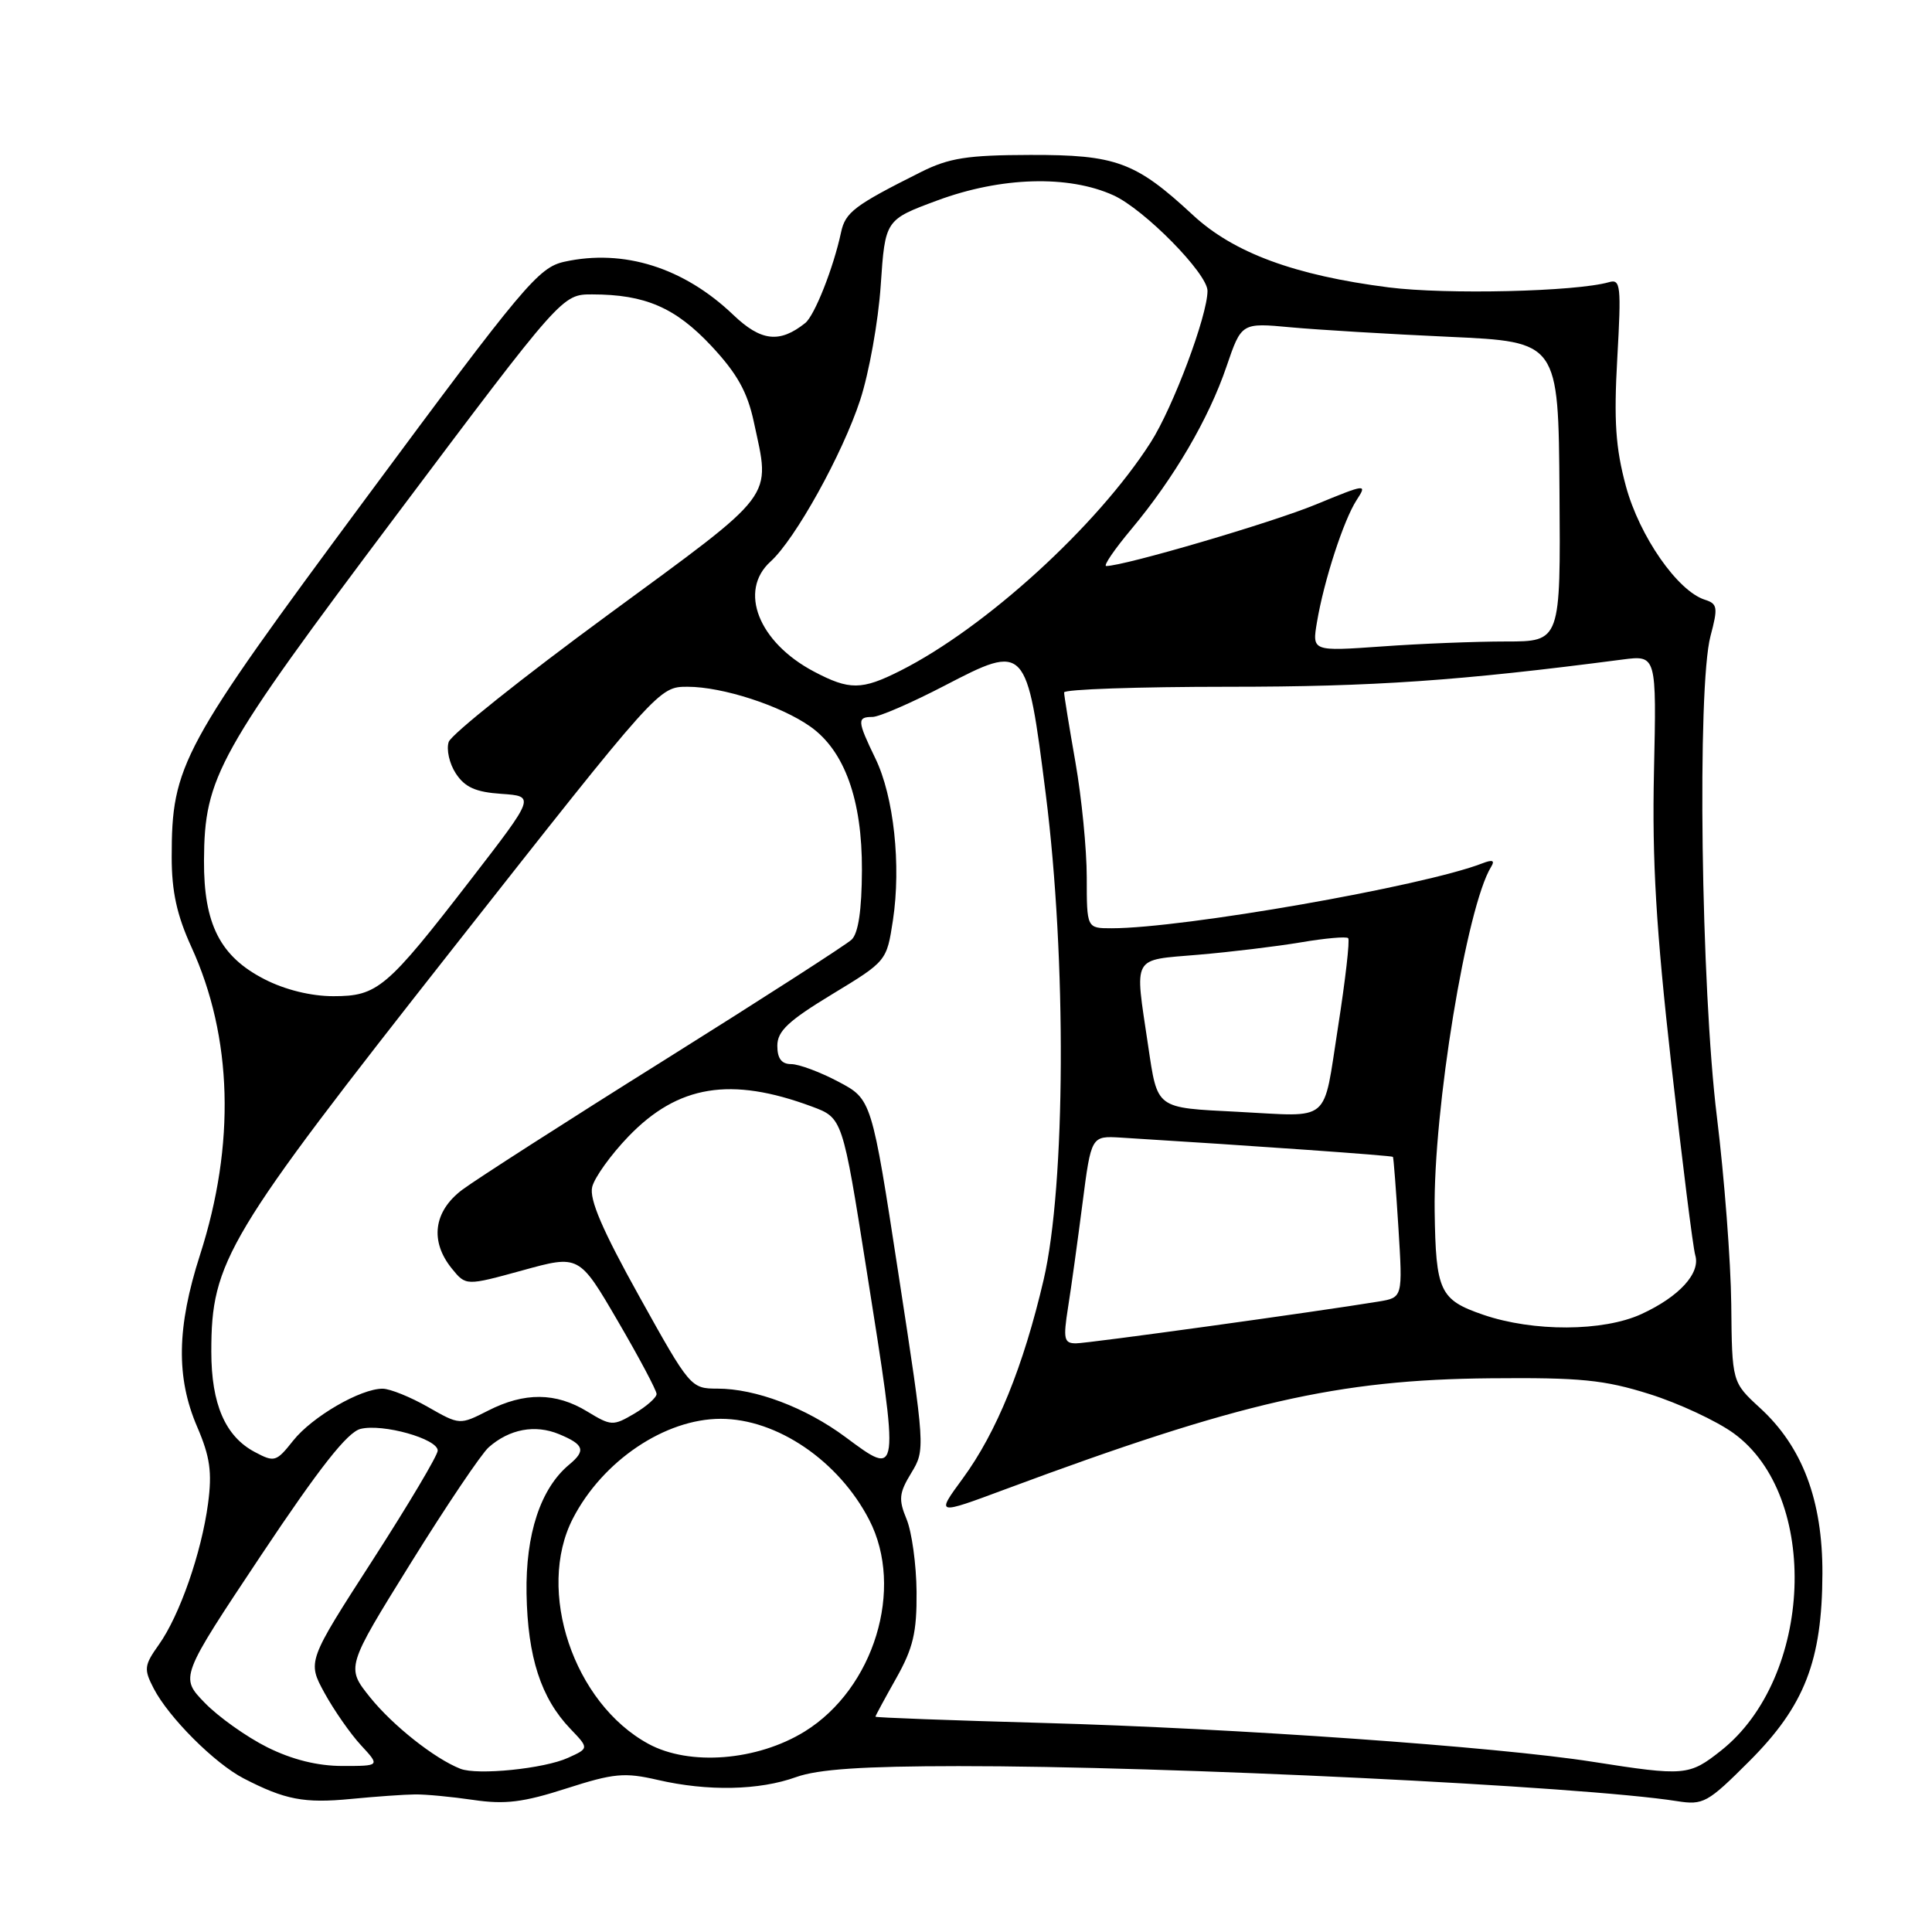 <?xml version="1.0" encoding="UTF-8" standalone="no"?>
<!DOCTYPE svg PUBLIC "-//W3C//DTD SVG 1.1//EN" "http://www.w3.org/Graphics/SVG/1.1/DTD/svg11.dtd" >
<svg xmlns="http://www.w3.org/2000/svg" xmlns:xlink="http://www.w3.org/1999/xlink" version="1.1" viewBox="0 0 256 256">
 <g >
 <path fill="currentColor"
d=" M 55.00 237.77 C 56.38 237.75 59.85 238.08 62.72 238.50 C 66.91 239.12 69.34 238.82 75.05 236.98 C 81.34 234.96 82.75 234.83 87.16 235.85 C 93.79 237.38 100.60 237.24 105.50 235.47 C 108.40 234.43 114.31 234.03 127.00 234.02 C 154.69 234.00 209.70 236.68 222.21 238.66 C 225.70 239.21 226.27 238.89 231.80 233.36 C 239.12 226.04 241.44 220.07 241.48 208.50 C 241.51 198.81 238.83 191.70 233.21 186.56 C 229.50 183.15 229.50 183.15 229.40 172.83 C 229.34 167.15 228.48 155.97 227.50 148.00 C 225.39 130.94 224.86 91.03 226.65 84.28 C 227.66 80.49 227.58 80.00 225.91 79.47 C 222.29 78.32 217.24 71.06 215.44 64.42 C 214.07 59.34 213.83 55.76 214.30 47.44 C 214.84 37.84 214.74 36.94 213.20 37.39 C 208.80 38.65 191.64 39.05 184.00 38.08 C 171.55 36.49 163.45 33.50 158.05 28.48 C 150.47 21.45 147.88 20.50 136.50 20.53 C 128.16 20.55 125.75 20.93 122.00 22.81 C 113.20 27.22 112.01 28.12 111.44 30.80 C 110.44 35.48 107.94 41.81 106.70 42.80 C 103.30 45.52 100.83 45.23 97.15 41.71 C 90.61 35.46 82.64 32.95 74.79 34.68 C 71.35 35.44 69.44 37.72 48.50 66.00 C 23.98 99.11 22.75 101.37 22.75 113.57 C 22.75 118.14 23.44 121.28 25.36 125.48 C 30.82 137.41 31.22 151.62 26.50 166.29 C 23.42 175.87 23.31 182.53 26.13 189.07 C 27.83 193.03 28.12 195.06 27.57 199.21 C 26.70 205.75 23.80 214.07 21.04 217.94 C 19.10 220.67 19.04 221.17 20.36 223.72 C 22.35 227.57 28.45 233.67 32.29 235.65 C 37.76 238.48 40.30 238.97 46.50 238.37 C 49.80 238.05 53.62 237.78 55.00 237.77 Z  M 61.00 234.37 C 57.57 233.02 52.06 228.65 49.05 224.92 C 45.85 220.93 45.85 220.93 54.43 207.11 C 59.15 199.51 63.80 192.61 64.76 191.77 C 67.51 189.35 70.90 188.72 74.07 190.03 C 77.40 191.41 77.67 192.20 75.43 194.06 C 71.63 197.21 69.63 203.27 69.77 211.17 C 69.92 219.58 71.68 225.01 75.58 229.08 C 78.05 231.66 78.05 231.66 75.27 232.92 C 72.13 234.36 63.26 235.26 61.00 234.37 Z  M 211.00 233.44 C 198.42 231.46 163.56 229.00 138.25 228.30 C 126.01 227.96 116.00 227.59 116.00 227.47 C 116.00 227.35 117.24 225.06 118.75 222.38 C 121.00 218.38 121.49 216.31 121.45 210.93 C 121.42 207.32 120.82 202.99 120.13 201.31 C 119.04 198.68 119.12 197.85 120.75 195.17 C 122.61 192.11 122.60 191.90 119.06 168.87 C 115.50 145.66 115.50 145.66 111.09 143.33 C 108.67 142.05 105.86 141.00 104.84 141.00 C 103.56 141.00 103.00 140.26 103.00 138.57 C 103.00 136.63 104.45 135.27 110.25 131.75 C 117.49 127.36 117.49 127.35 118.32 121.93 C 119.42 114.66 118.44 105.53 115.99 100.49 C 113.58 95.51 113.55 95.00 115.60 95.00 C 116.48 95.00 120.76 93.14 125.13 90.87 C 135.96 85.24 136.05 85.34 138.57 105.24 C 141.34 127.12 141.20 157.05 138.29 169.56 C 135.60 181.09 132.05 189.80 127.56 195.92 C 124.01 200.76 124.01 200.76 133.25 197.32 C 164.28 185.78 177.29 182.81 197.50 182.63 C 209.41 182.52 212.55 182.83 218.56 184.72 C 222.44 185.94 227.46 188.28 229.71 189.91 C 241.21 198.23 240.26 222.29 228.05 231.96 C 223.82 235.31 223.25 235.36 211.00 233.44 Z  M 35.41 231.52 C 32.67 230.15 28.94 227.50 27.13 225.63 C 23.84 222.24 23.84 222.24 34.59 206.09 C 42.33 194.48 46.03 189.78 47.76 189.34 C 50.71 188.60 58.00 190.65 58.00 192.21 C 58.00 192.84 54.11 199.38 49.36 206.75 C 40.72 220.15 40.72 220.15 43.00 224.33 C 44.26 226.62 46.43 229.74 47.83 231.25 C 50.37 234.00 50.37 234.00 45.38 234.00 C 42.07 234.00 38.71 233.16 35.41 231.52 Z  M 85.92 231.07 C 76.00 225.68 71.00 210.75 75.91 201.21 C 79.85 193.57 88.11 188.00 95.50 188.00 C 102.96 188.00 111.15 193.58 115.18 201.40 C 119.87 210.49 115.82 223.74 106.63 229.43 C 100.33 233.32 91.36 234.03 85.92 231.07 Z  M 33.76 192.40 C 29.85 190.33 28.00 186.05 28.00 179.10 C 28.00 167.12 29.94 163.89 59.95 125.75 C 87.30 91.00 87.30 91.00 91.11 91.00 C 95.75 91.00 103.47 93.51 107.38 96.28 C 111.91 99.49 114.25 105.99 114.21 115.30 C 114.19 120.61 113.73 123.67 112.84 124.51 C 112.10 125.20 100.93 132.39 88.00 140.49 C 75.07 148.58 63.04 156.31 61.25 157.65 C 57.45 160.51 56.93 164.46 59.87 168.09 C 61.74 170.39 61.74 170.39 69.24 168.33 C 76.74 166.26 76.74 166.26 81.87 175.06 C 84.69 179.89 87.00 184.24 87.00 184.71 C 87.00 185.18 85.68 186.35 84.06 187.31 C 81.23 188.97 80.99 188.96 77.81 187.03 C 73.65 184.49 69.49 184.46 64.67 186.92 C 60.91 188.83 60.91 188.83 56.70 186.43 C 54.39 185.11 51.69 184.02 50.71 184.01 C 47.79 183.99 41.36 187.72 38.84 190.90 C 36.61 193.71 36.37 193.79 33.76 192.40 Z  M 112.00 190.40 C 106.75 186.51 100.12 184.00 95.07 184.00 C 91.54 184.00 91.42 183.86 84.70 171.77 C 79.82 163.00 78.06 158.90 78.47 157.27 C 78.78 156.02 80.94 153.01 83.27 150.59 C 89.84 143.77 96.82 142.63 107.57 146.62 C 111.64 148.13 111.64 148.13 114.83 168.32 C 119.22 196.01 119.25 195.78 112.00 190.40 Z  M 141.52 173.25 C 141.94 170.64 142.79 164.45 143.43 159.50 C 144.59 150.50 144.59 150.50 148.54 150.74 C 166.13 151.82 184.44 153.12 184.57 153.29 C 184.66 153.41 184.98 157.65 185.30 162.72 C 185.87 171.93 185.87 171.93 182.68 172.46 C 174.47 173.81 144.17 178.00 142.57 178.00 C 140.99 178.00 140.86 177.44 141.52 173.25 Z  M 196.53 174.21 C 190.77 172.23 190.25 171.12 190.10 160.47 C 189.91 147.08 194.33 120.12 197.58 114.86 C 198.11 114.01 197.78 113.87 196.41 114.40 C 188.60 117.43 156.79 123.00 147.29 123.00 C 144.00 123.00 144.00 123.00 144.00 116.25 C 144.00 112.54 143.32 105.67 142.50 101.00 C 141.68 96.33 141.00 92.16 141.00 91.75 C 141.00 91.34 150.79 91.00 162.76 91.00 C 181.98 91.00 193.41 90.21 215.00 87.39 C 219.50 86.81 219.50 86.81 219.16 102.24 C 218.90 114.08 219.44 123.11 221.46 141.08 C 222.91 153.96 224.33 165.32 224.63 166.32 C 225.35 168.71 222.50 171.82 217.50 174.12 C 212.43 176.45 203.17 176.49 196.53 174.21 Z  M 164.00 147.32 C 153.04 146.76 153.40 147.03 152.12 138.47 C 150.34 126.45 149.88 127.27 158.75 126.51 C 163.01 126.15 169.13 125.41 172.35 124.87 C 175.57 124.32 178.40 124.07 178.64 124.31 C 178.88 124.55 178.27 129.86 177.29 136.12 C 175.26 149.05 176.54 147.96 164.00 147.32 Z  M 35.04 129.75 C 29.17 126.74 26.99 122.46 27.03 114.02 C 27.09 102.92 28.80 99.85 52.53 68.25 C 74.49 39.00 74.49 39.00 78.49 39.01 C 85.49 39.02 89.49 40.75 94.26 45.84 C 97.67 49.49 99.03 51.93 99.88 55.88 C 102.10 66.25 103.11 64.91 80.52 81.50 C 69.28 89.75 59.80 97.31 59.46 98.30 C 59.12 99.29 59.54 101.18 60.40 102.49 C 61.60 104.32 63.03 104.96 66.44 105.19 C 70.91 105.50 70.91 105.50 62.42 116.50 C 51.22 131.00 50.04 132.00 44.16 132.00 C 41.22 132.00 37.76 131.15 35.04 129.75 Z  M 107.84 88.98 C 100.50 85.10 97.82 78.28 102.10 74.41 C 105.38 71.44 111.63 60.17 113.98 53.00 C 115.15 49.42 116.38 42.59 116.70 37.81 C 117.29 29.12 117.29 29.12 124.20 26.56 C 132.65 23.43 141.58 23.17 147.54 25.88 C 151.63 27.74 160.00 36.24 160.00 38.54 C 160.00 41.81 155.44 53.98 152.47 58.62 C 145.39 69.69 130.59 83.18 119.29 88.88 C 114.17 91.46 112.56 91.47 107.84 88.98 Z  M 174.51 82.41 C 175.43 76.93 178.04 68.91 179.76 66.26 C 181.18 64.08 181.06 64.09 174.35 66.85 C 168.52 69.26 148.95 75.00 146.58 75.00 C 146.16 75.00 147.67 72.79 149.93 70.09 C 155.56 63.35 160.17 55.48 162.52 48.56 C 164.50 42.76 164.50 42.76 171.03 43.37 C 174.62 43.70 184.07 44.27 192.03 44.63 C 206.50 45.29 206.50 45.29 206.64 65.15 C 206.79 85.00 206.79 85.00 199.55 85.00 C 195.57 85.00 188.15 85.29 183.08 85.66 C 173.85 86.31 173.85 86.31 174.51 82.41 Z "/>
</g>
</svg>
